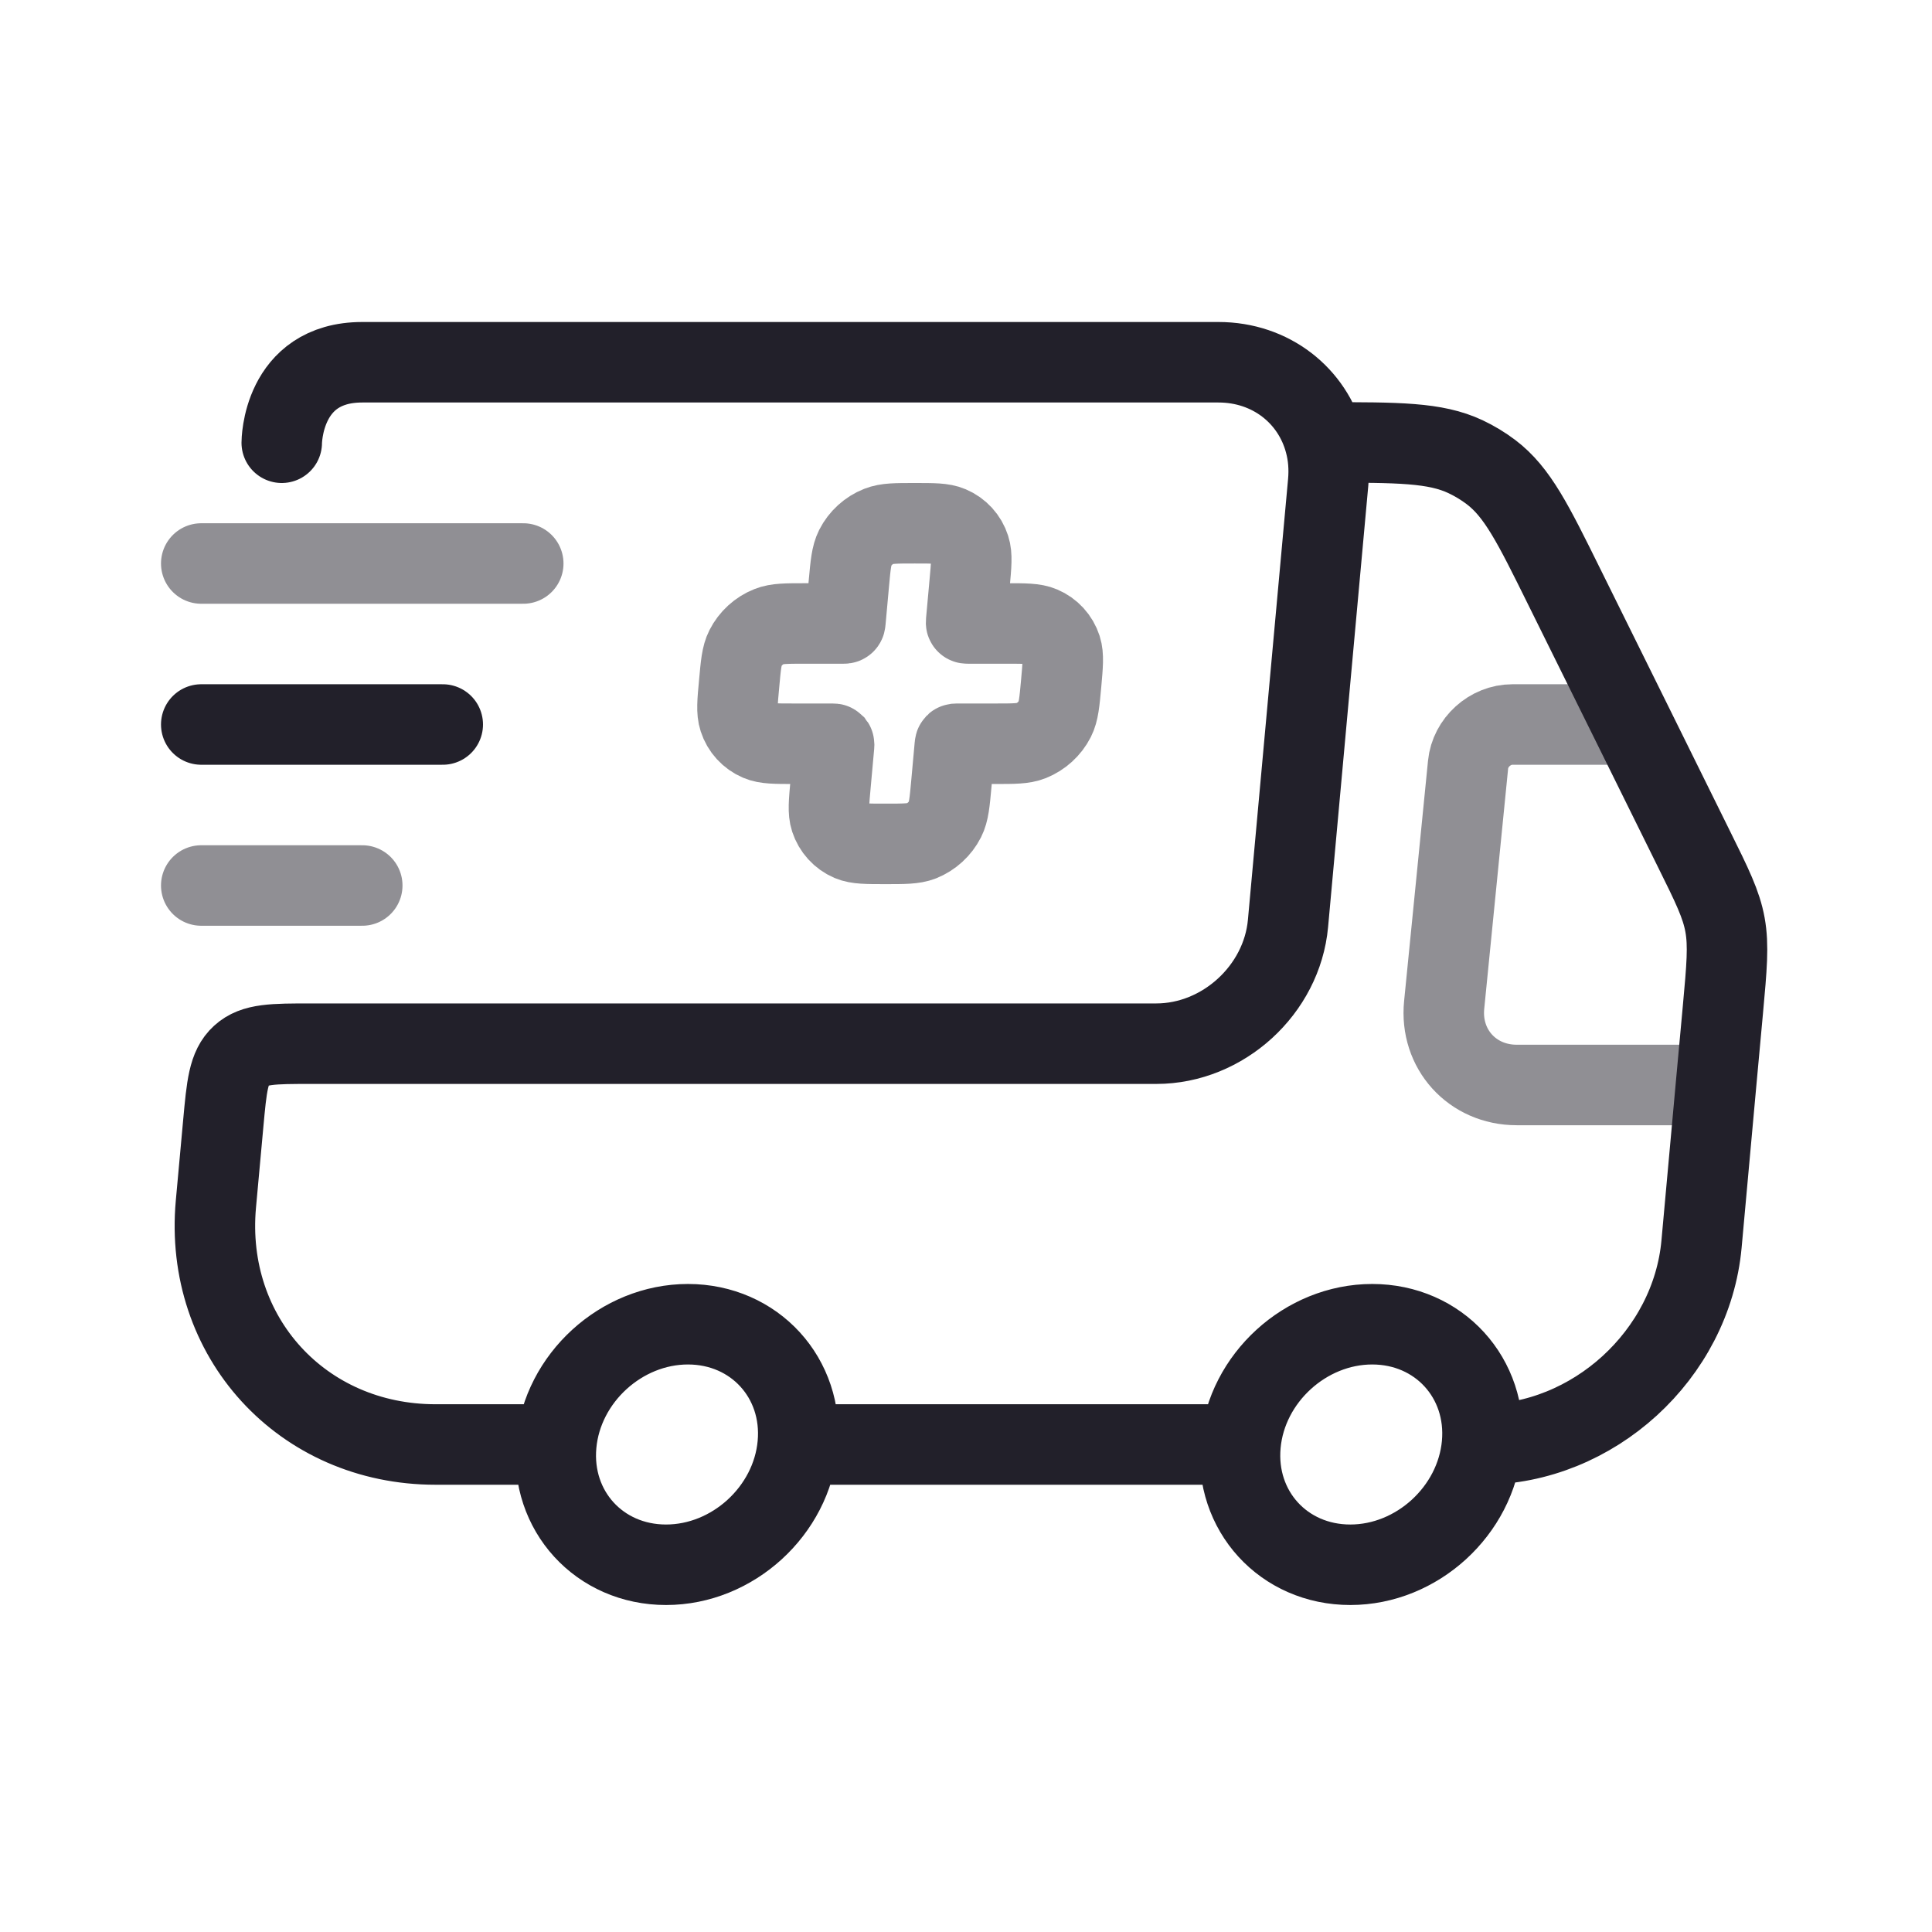 <svg width="24" height="24" viewBox="0 0 24 24" fill="none" xmlns="http://www.w3.org/2000/svg">
<path d="M18.41 17.944V17.944C19.791 17.944 21.011 16.83 21.137 15.455L21.318 13.463L21.402 12.548C21.451 12.013 21.475 11.745 21.429 11.49C21.383 11.234 21.269 11.003 21.04 10.541L20.269 8.981L19.432 7.29C19.044 6.505 18.85 6.113 18.521 5.864C18.423 5.79 18.317 5.726 18.205 5.673C17.828 5.496 17.372 5.496 16.459 5.496V5.496M18.41 17.944C18.334 18.769 17.602 19.438 16.774 19.438C15.945 19.438 15.335 18.769 15.41 17.944M18.41 17.944C18.485 17.119 17.874 16.45 17.046 16.45C16.218 16.45 15.485 17.119 15.41 17.944M16.459 5.496C16.306 4.916 15.789 4.5 15.136 4.5H8C8 4.5 5 4.5 4.5 4.5C3.5 4.5 3.5 5.5 3.5 5.5M16.459 5.496C16.501 5.652 16.515 5.819 16.499 5.994L16 11.471C15.925 12.296 15.192 12.965 14.364 12.965H3.864C3.392 12.965 3.157 12.965 2.997 13.111C2.837 13.257 2.816 13.491 2.773 13.961L2.682 14.957C2.532 16.607 3.753 17.944 5.41 17.944H6.91M15.41 17.944H9.91M9.91 17.944C9.835 18.769 9.102 19.438 8.274 19.438C7.445 19.438 6.835 18.769 6.91 17.944M9.91 17.944C9.985 17.119 9.374 16.45 8.546 16.45C7.718 16.45 6.985 17.119 6.91 17.944" stroke="#22202A" stroke-linecap="round"/>
<path opacity="0.5" d="M20.287 9H18.787C18.51 9 18.264 9.223 18.237 9.498L17.94 12.483C17.885 13.032 18.289 13.478 18.841 13.478H21.341" stroke="#22202A"/>
<path opacity="0.5" d="M2.5 11H4.5" stroke="#22202A" stroke-linecap="round"/>
<path d="M2.5 9H5.5" stroke="#22202A" stroke-linecap="round"/>
<path opacity="0.5" d="M2.5 7H6.5" stroke="#22202A" stroke-linecap="round"/>
<path opacity="0.5" d="M10.623 6.807C10.577 6.899 10.566 7.015 10.545 7.247L10.502 7.721C10.501 7.732 10.5 7.738 10.496 7.741C10.493 7.745 10.487 7.745 10.476 7.745H10C9.767 7.745 9.65 7.745 9.555 7.783C9.428 7.833 9.322 7.93 9.26 8.052C9.213 8.144 9.203 8.26 9.182 8.492C9.16 8.724 9.15 8.84 9.18 8.931C9.219 9.053 9.308 9.15 9.426 9.201C9.514 9.239 9.631 9.239 9.864 9.239H10.339C10.351 9.239 10.357 9.239 10.36 9.242C10.363 9.246 10.362 9.251 10.361 9.263L10.318 9.737C10.297 9.969 10.286 10.085 10.316 10.176C10.356 10.298 10.444 10.395 10.562 10.446C10.65 10.483 10.767 10.483 11 10.483C11.233 10.483 11.35 10.483 11.445 10.446C11.572 10.395 11.678 10.298 11.74 10.176C11.786 10.085 11.797 9.969 11.818 9.737L11.861 9.263C11.862 9.251 11.863 9.246 11.867 9.242C11.87 9.239 11.876 9.239 11.887 9.239H12.364C12.597 9.239 12.713 9.239 12.808 9.201C12.935 9.15 13.042 9.053 13.104 8.931C13.15 8.84 13.161 8.724 13.182 8.492C13.203 8.26 13.213 8.144 13.184 8.052C13.144 7.93 13.056 7.833 12.938 7.783C12.849 7.745 12.733 7.745 12.5 7.745H12.024C12.012 7.745 12.007 7.745 12.004 7.741C12 7.738 12.001 7.732 12.002 7.721L12.045 7.247C12.066 7.015 12.077 6.899 12.047 6.807C12.008 6.685 11.919 6.588 11.801 6.538C11.713 6.5 11.596 6.5 11.363 6.5C11.13 6.5 11.014 6.5 10.918 6.538C10.791 6.588 10.685 6.685 10.623 6.807Z" stroke="#22202A"/>
</svg>
